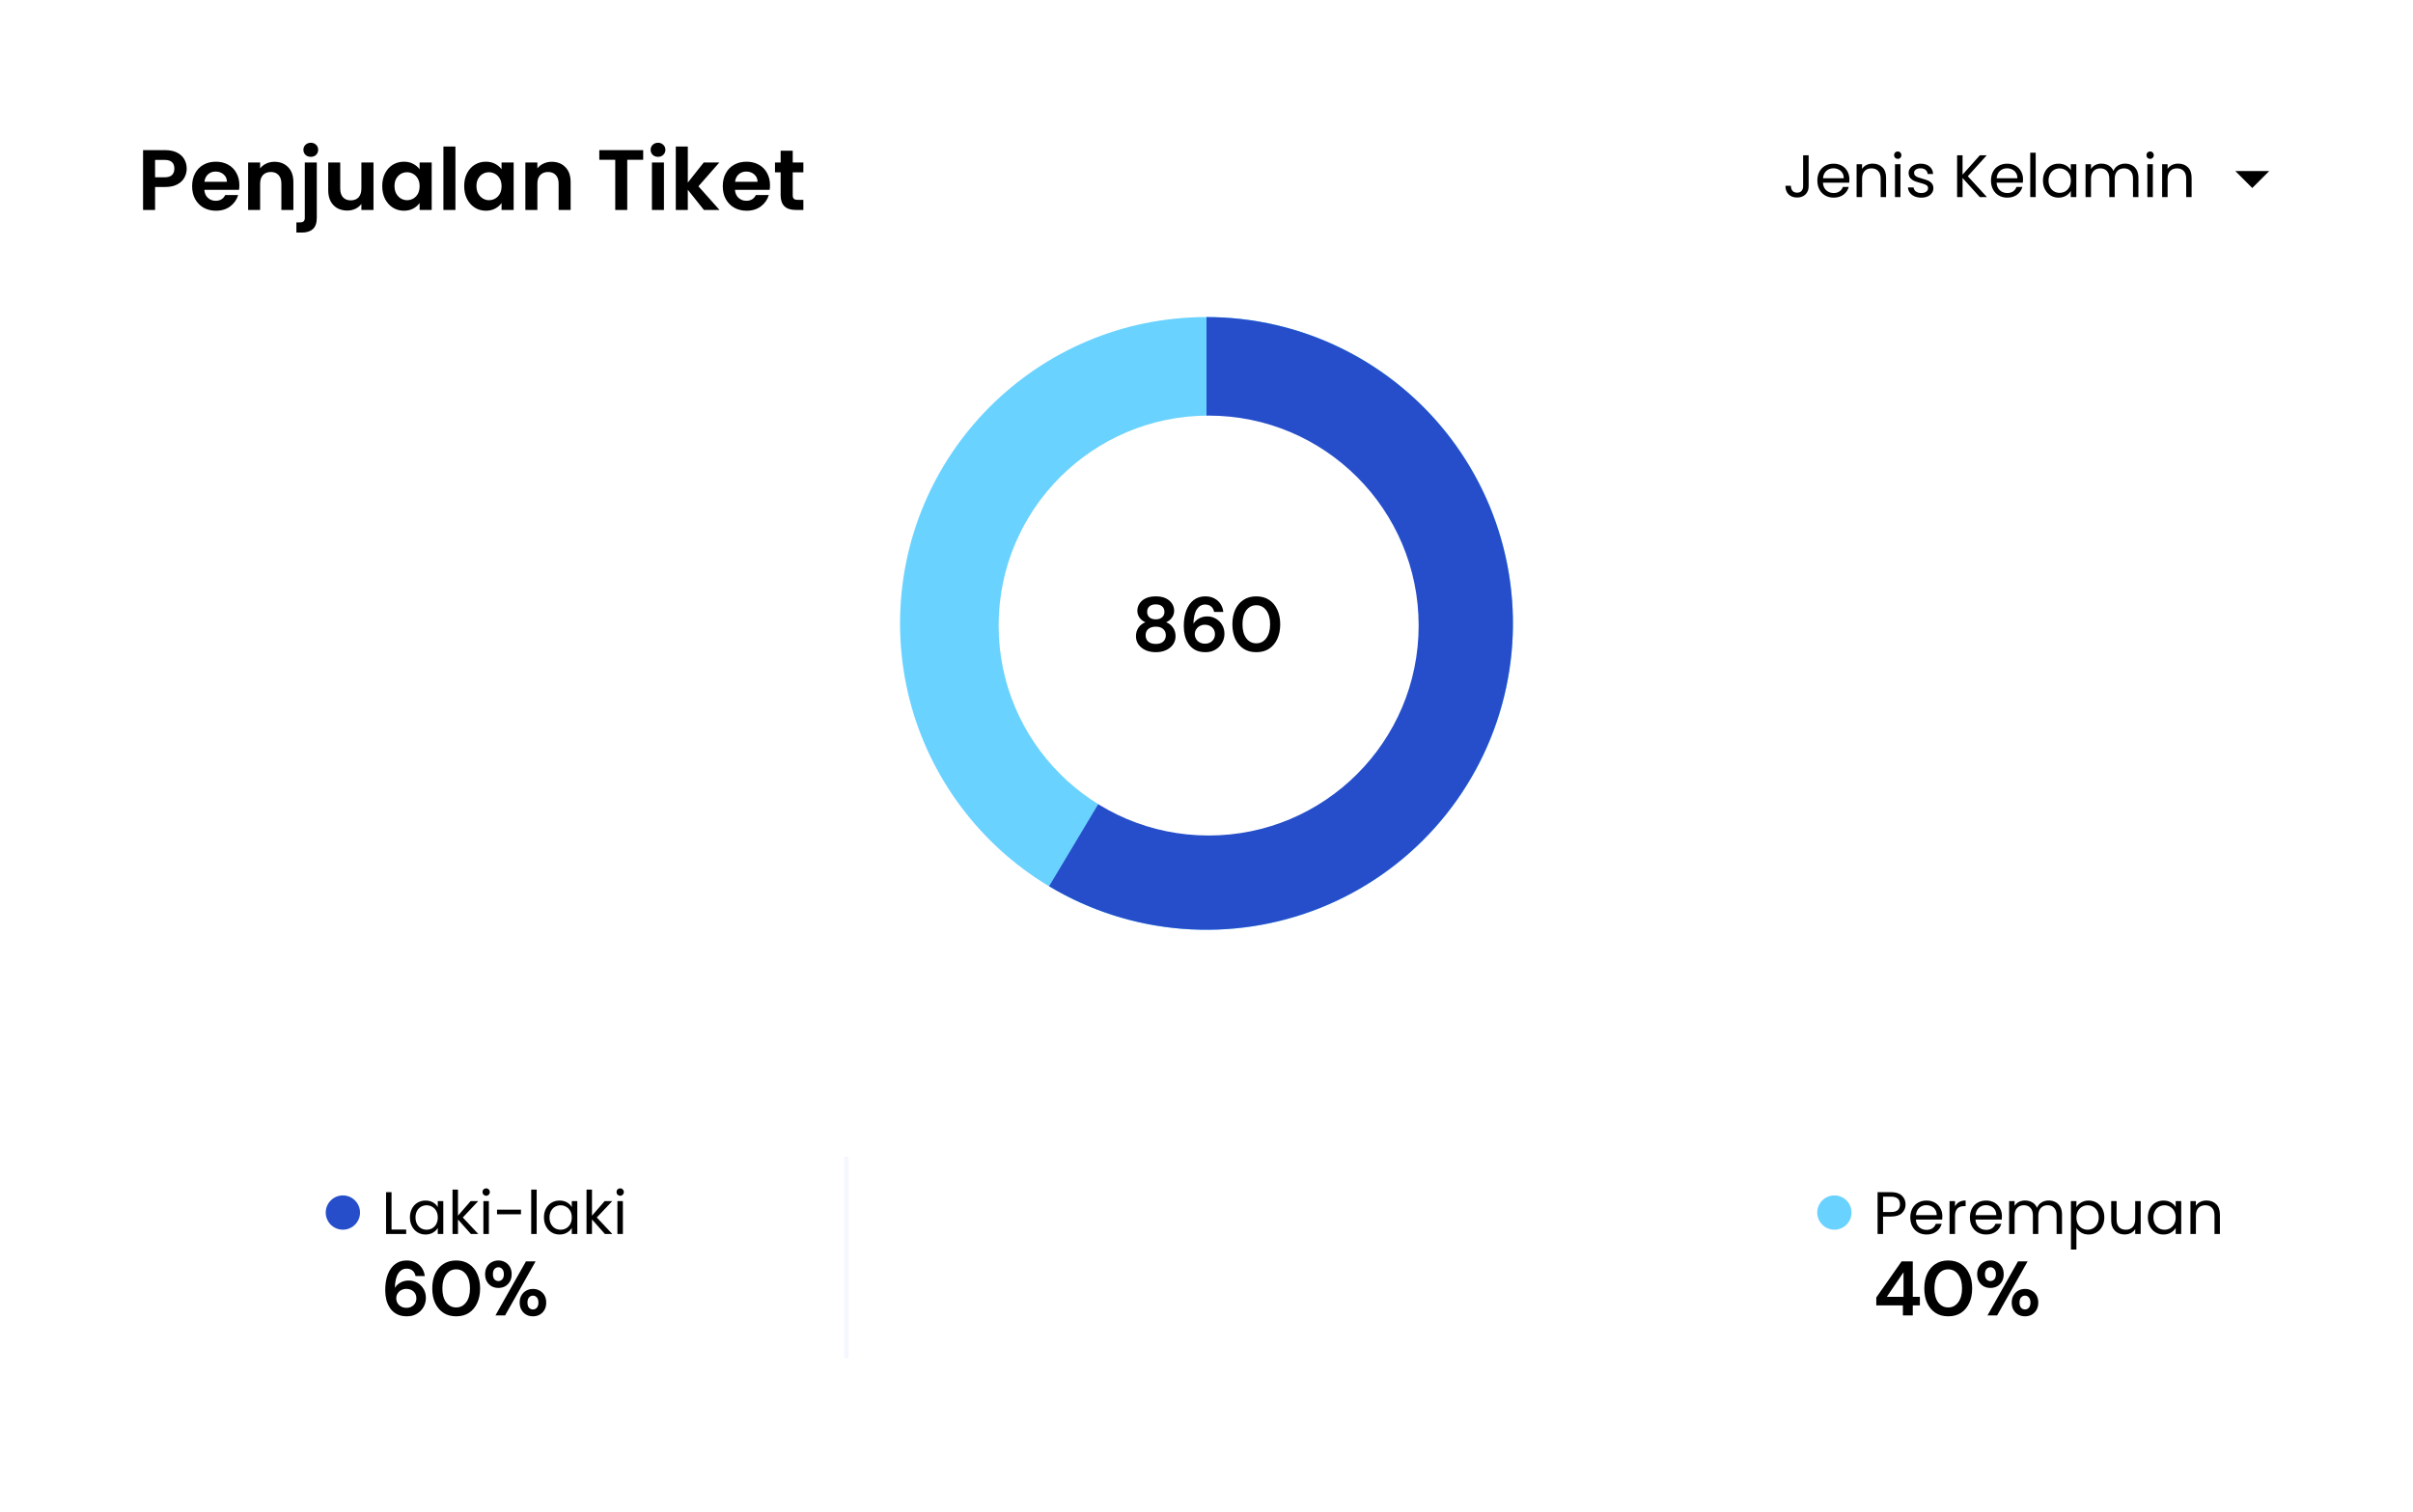 <svg width="563" height="353" viewBox="0 0 563 353" fill="none" xmlns="http://www.w3.org/2000/svg">
<g filter="url(#filter0_d_160_9513)">
<g clip-path="url(#clip0_160_9513)">
<rect x="4" width="555" height="345" rx="20" fill="white"/>
<path d="M421.992 32.242V39.452C421.992 40.255 421.745 40.899 421.25 41.384C420.755 41.86 420.102 42.098 419.29 42.098C418.469 42.098 417.811 41.855 417.316 41.37C416.821 40.875 416.574 40.203 416.574 39.354H417.848C417.857 39.83 417.979 40.217 418.212 40.516C418.455 40.815 418.814 40.964 419.29 40.964C419.766 40.964 420.121 40.824 420.354 40.544C420.587 40.255 420.704 39.891 420.704 39.452V32.242H421.992ZM431.502 37.87C431.502 38.113 431.488 38.369 431.46 38.64H425.328C425.374 39.396 425.631 39.989 426.098 40.418C426.574 40.838 427.148 41.048 427.82 41.048C428.37 41.048 428.828 40.922 429.192 40.67C429.565 40.409 429.826 40.063 429.976 39.634H431.348C431.142 40.371 430.732 40.973 430.116 41.44C429.5 41.897 428.734 42.126 427.82 42.126C427.092 42.126 426.438 41.963 425.86 41.636C425.29 41.309 424.842 40.847 424.516 40.25C424.189 39.643 424.026 38.943 424.026 38.15C424.026 37.357 424.184 36.661 424.502 36.064C424.819 35.467 425.262 35.009 425.832 34.692C426.41 34.365 427.073 34.202 427.82 34.202C428.548 34.202 429.192 34.361 429.752 34.678C430.312 34.995 430.741 35.434 431.04 35.994C431.348 36.545 431.502 37.17 431.502 37.87ZM430.186 37.604C430.186 37.119 430.078 36.703 429.864 36.358C429.649 36.003 429.355 35.737 428.982 35.56C428.618 35.373 428.212 35.28 427.764 35.28C427.12 35.28 426.569 35.485 426.112 35.896C425.664 36.307 425.407 36.876 425.342 37.604H430.186ZM436.921 34.188C437.855 34.188 438.611 34.473 439.189 35.042C439.768 35.602 440.057 36.414 440.057 37.478V42H438.797V37.66C438.797 36.895 438.606 36.311 438.223 35.91C437.841 35.499 437.318 35.294 436.655 35.294C435.983 35.294 435.447 35.504 435.045 35.924C434.653 36.344 434.457 36.955 434.457 37.758V42H433.183V34.328H434.457V35.42C434.709 35.028 435.05 34.725 435.479 34.51C435.918 34.295 436.399 34.188 436.921 34.188ZM442.797 33.082C442.554 33.082 442.349 32.998 442.181 32.83C442.013 32.662 441.929 32.457 441.929 32.214C441.929 31.971 442.013 31.766 442.181 31.598C442.349 31.43 442.554 31.346 442.797 31.346C443.03 31.346 443.226 31.43 443.385 31.598C443.553 31.766 443.637 31.971 443.637 32.214C443.637 32.457 443.553 32.662 443.385 32.83C443.226 32.998 443.03 33.082 442.797 33.082ZM443.413 34.328V42H442.139V34.328H443.413ZM448.3 42.126C447.712 42.126 447.185 42.028 446.718 41.832C446.251 41.627 445.883 41.347 445.612 40.992C445.341 40.628 445.192 40.213 445.164 39.746H446.48C446.517 40.129 446.695 40.441 447.012 40.684C447.339 40.927 447.763 41.048 448.286 41.048C448.771 41.048 449.154 40.941 449.434 40.726C449.714 40.511 449.854 40.241 449.854 39.914C449.854 39.578 449.705 39.331 449.406 39.172C449.107 39.004 448.645 38.841 448.02 38.682C447.451 38.533 446.984 38.383 446.62 38.234C446.265 38.075 445.957 37.847 445.696 37.548C445.444 37.24 445.318 36.839 445.318 36.344C445.318 35.952 445.435 35.593 445.668 35.266C445.901 34.939 446.233 34.683 446.662 34.496C447.091 34.3 447.581 34.202 448.132 34.202C448.981 34.202 449.667 34.417 450.19 34.846C450.713 35.275 450.993 35.863 451.03 36.61H449.756C449.728 36.209 449.565 35.887 449.266 35.644C448.977 35.401 448.585 35.28 448.09 35.28C447.633 35.28 447.269 35.378 446.998 35.574C446.727 35.77 446.592 36.027 446.592 36.344C446.592 36.596 446.671 36.806 446.83 36.974C446.998 37.133 447.203 37.263 447.446 37.366C447.698 37.459 448.043 37.567 448.482 37.688C449.033 37.837 449.481 37.987 449.826 38.136C450.171 38.276 450.465 38.491 450.708 38.78C450.96 39.069 451.091 39.447 451.1 39.914C451.1 40.334 450.983 40.712 450.75 41.048C450.517 41.384 450.185 41.65 449.756 41.846C449.336 42.033 448.851 42.126 448.3 42.126ZM461.923 42L457.905 37.548V42H456.631V32.242H457.905V36.764L461.937 32.242H463.547L459.123 37.128L463.589 42H461.923ZM472.012 37.87C472.012 38.113 471.998 38.369 471.97 38.64H465.838C465.884 39.396 466.141 39.989 466.608 40.418C467.084 40.838 467.658 41.048 468.33 41.048C468.88 41.048 469.338 40.922 469.702 40.67C470.075 40.409 470.336 40.063 470.486 39.634H471.858C471.652 40.371 471.242 40.973 470.626 41.44C470.01 41.897 469.244 42.126 468.33 42.126C467.602 42.126 466.948 41.963 466.37 41.636C465.8 41.309 465.352 40.847 465.026 40.25C464.699 39.643 464.536 38.943 464.536 38.15C464.536 37.357 464.694 36.661 465.012 36.064C465.329 35.467 465.772 35.009 466.342 34.692C466.92 34.365 467.583 34.202 468.33 34.202C469.058 34.202 469.702 34.361 470.262 34.678C470.822 34.995 471.251 35.434 471.55 35.994C471.858 36.545 472.012 37.17 472.012 37.87ZM470.696 37.604C470.696 37.119 470.588 36.703 470.374 36.358C470.159 36.003 469.865 35.737 469.492 35.56C469.128 35.373 468.722 35.28 468.274 35.28C467.63 35.28 467.079 35.485 466.622 35.896C466.174 36.307 465.917 36.876 465.852 37.604H470.696ZM474.967 31.64V42H473.693V31.64H474.967ZM476.663 38.136C476.663 37.352 476.821 36.666 477.139 36.078C477.456 35.481 477.89 35.019 478.441 34.692C479.001 34.365 479.621 34.202 480.303 34.202C480.975 34.202 481.558 34.347 482.053 34.636C482.547 34.925 482.916 35.289 483.159 35.728V34.328H484.447V42H483.159V40.572C482.907 41.02 482.529 41.393 482.025 41.692C481.53 41.981 480.951 42.126 480.289 42.126C479.607 42.126 478.991 41.958 478.441 41.622C477.89 41.286 477.456 40.815 477.139 40.208C476.821 39.601 476.663 38.911 476.663 38.136ZM483.159 38.15C483.159 37.571 483.042 37.067 482.809 36.638C482.575 36.209 482.258 35.882 481.857 35.658C481.465 35.425 481.031 35.308 480.555 35.308C480.079 35.308 479.645 35.42 479.253 35.644C478.861 35.868 478.548 36.195 478.315 36.624C478.081 37.053 477.965 37.557 477.965 38.136C477.965 38.724 478.081 39.237 478.315 39.676C478.548 40.105 478.861 40.437 479.253 40.67C479.645 40.894 480.079 41.006 480.555 41.006C481.031 41.006 481.465 40.894 481.857 40.67C482.258 40.437 482.575 40.105 482.809 39.676C483.042 39.237 483.159 38.729 483.159 38.15ZM495.825 34.188C496.423 34.188 496.955 34.314 497.421 34.566C497.888 34.809 498.257 35.177 498.527 35.672C498.798 36.167 498.933 36.769 498.933 37.478V42H497.673V37.66C497.673 36.895 497.482 36.311 497.099 35.91C496.726 35.499 496.217 35.294 495.573 35.294C494.911 35.294 494.383 35.509 493.991 35.938C493.599 36.358 493.403 36.969 493.403 37.772V42H492.143V37.66C492.143 36.895 491.952 36.311 491.569 35.91C491.196 35.499 490.687 35.294 490.043 35.294C489.381 35.294 488.853 35.509 488.461 35.938C488.069 36.358 487.873 36.969 487.873 37.772V42H486.599V34.328H487.873V35.434C488.125 35.033 488.461 34.725 488.881 34.51C489.311 34.295 489.782 34.188 490.295 34.188C490.939 34.188 491.509 34.333 492.003 34.622C492.498 34.911 492.867 35.336 493.109 35.896C493.324 35.355 493.679 34.935 494.173 34.636C494.668 34.337 495.219 34.188 495.825 34.188ZM501.681 33.082C501.439 33.082 501.233 32.998 501.065 32.83C500.897 32.662 500.813 32.457 500.813 32.214C500.813 31.971 500.897 31.766 501.065 31.598C501.233 31.43 501.439 31.346 501.681 31.346C501.915 31.346 502.111 31.43 502.269 31.598C502.437 31.766 502.521 31.971 502.521 32.214C502.521 32.457 502.437 32.662 502.269 32.83C502.111 32.998 501.915 33.082 501.681 33.082ZM502.297 34.328V42H501.023V34.328H502.297ZM508.207 34.188C509.14 34.188 509.896 34.473 510.475 35.042C511.053 35.602 511.343 36.414 511.343 37.478V42H510.083V37.66C510.083 36.895 509.891 36.311 509.509 35.91C509.126 35.499 508.603 35.294 507.941 35.294C507.269 35.294 506.732 35.504 506.331 35.924C505.939 36.344 505.743 36.955 505.743 37.758V42H504.469V34.328H505.743V35.42C505.995 35.028 506.335 34.725 506.765 34.51C507.203 34.295 507.684 34.188 508.207 34.188Z" fill="black"/>
<path d="M529.458 35.917L525.5 39.875L521.542 35.917L529.458 35.917Z" fill="black"/>
<path d="M43.56 35.36C43.56 36.107 43.38 36.807 43.02 37.46C42.673 38.113 42.12 38.64 41.36 39.04C40.613 39.44 39.667 39.64 38.52 39.64H36.18V45H33.38V31.04H38.52C39.6 31.04 40.52 31.227 41.28 31.6C42.04 31.973 42.607 32.487 42.98 33.14C43.367 33.793 43.56 34.533 43.56 35.36ZM38.4 37.38C39.173 37.38 39.747 37.207 40.12 36.86C40.493 36.5 40.68 36 40.68 35.36C40.68 34 39.92 33.32 38.4 33.32H36.18V37.38H38.4ZM55.848 39.22C55.848 39.62 55.821 39.98 55.768 40.3H47.668C47.735 41.1 48.015 41.727 48.508 42.18C49.001 42.633 49.608 42.86 50.328 42.86C51.368 42.86 52.108 42.413 52.548 41.52H55.568C55.248 42.587 54.635 43.467 53.728 44.16C52.821 44.84 51.708 45.18 50.388 45.18C49.321 45.18 48.361 44.947 47.508 44.48C46.668 44 46.008 43.327 45.528 42.46C45.061 41.593 44.828 40.593 44.828 39.46C44.828 38.313 45.061 37.307 45.528 36.44C45.995 35.573 46.648 34.907 47.488 34.44C48.328 33.973 49.295 33.74 50.388 33.74C51.441 33.74 52.381 33.967 53.208 34.42C54.048 34.873 54.695 35.52 55.148 36.36C55.615 37.187 55.848 38.14 55.848 39.22ZM52.948 38.42C52.935 37.7 52.675 37.127 52.168 36.7C51.661 36.26 51.041 36.04 50.308 36.04C49.615 36.04 49.028 36.253 48.548 36.68C48.081 37.093 47.795 37.673 47.688 38.42H52.948ZM64.032 33.76C65.352 33.76 66.418 34.18 67.232 35.02C68.045 35.847 68.452 37.007 68.452 38.5V45H65.652V38.88C65.652 38 65.432 37.327 64.992 36.86C64.552 36.38 63.952 36.14 63.192 36.14C62.418 36.14 61.805 36.38 61.352 36.86C60.912 37.327 60.692 38 60.692 38.88V45H57.892V33.92H60.692V35.3C61.065 34.82 61.538 34.447 62.112 34.18C62.698 33.9 63.338 33.76 64.032 33.76ZM72.534 32.6C72.028 32.6 71.608 32.447 71.274 32.14C70.954 31.82 70.794 31.427 70.794 30.96C70.794 30.493 70.954 30.107 71.274 29.8C71.608 29.48 72.028 29.32 72.534 29.32C73.028 29.32 73.434 29.48 73.754 29.8C74.074 30.107 74.234 30.493 74.234 30.96C74.234 31.427 74.074 31.82 73.754 32.14C73.434 32.447 73.028 32.6 72.534 32.6ZM73.914 46.82C73.914 48.047 73.608 48.927 72.994 49.46C72.394 50.007 71.528 50.28 70.394 50.28H69.154V47.9H69.954C70.381 47.9 70.681 47.813 70.854 47.64C71.028 47.48 71.114 47.213 71.114 46.84V33.92H73.914V46.82ZM87.141 33.92V45H84.321V43.6C83.961 44.08 83.487 44.46 82.901 44.74C82.327 45.007 81.701 45.14 81.021 45.14C80.154 45.14 79.387 44.96 78.721 44.6C78.054 44.227 77.527 43.687 77.141 42.98C76.767 42.26 76.581 41.407 76.581 40.42V33.92H79.381V40.02C79.381 40.9 79.601 41.58 80.041 42.06C80.481 42.527 81.081 42.76 81.841 42.76C82.614 42.76 83.221 42.527 83.661 42.06C84.101 41.58 84.321 40.9 84.321 40.02V33.92H87.141ZM89.183 39.42C89.183 38.3 89.403 37.307 89.843 36.44C90.297 35.573 90.903 34.907 91.663 34.44C92.437 33.973 93.297 33.74 94.243 33.74C95.07 33.74 95.79 33.907 96.403 34.24C97.03 34.573 97.53 34.993 97.903 35.5V33.92H100.723V45H97.903V43.38C97.543 43.9 97.043 44.333 96.403 44.68C95.777 45.013 95.05 45.18 94.223 45.18C93.29 45.18 92.437 44.94 91.663 44.46C90.903 43.98 90.297 43.307 89.843 42.44C89.403 41.56 89.183 40.553 89.183 39.42ZM97.903 39.46C97.903 38.78 97.77 38.2 97.503 37.72C97.237 37.227 96.877 36.853 96.423 36.6C95.97 36.333 95.483 36.2 94.963 36.2C94.443 36.2 93.963 36.327 93.523 36.58C93.083 36.833 92.723 37.207 92.443 37.7C92.177 38.18 92.043 38.753 92.043 39.42C92.043 40.087 92.177 40.673 92.443 41.18C92.723 41.673 93.083 42.053 93.523 42.32C93.977 42.587 94.457 42.72 94.963 42.72C95.483 42.72 95.97 42.593 96.423 42.34C96.877 42.073 97.237 41.7 97.503 41.22C97.77 40.727 97.903 40.14 97.903 39.46ZM106.258 30.2V45H103.458V30.2H106.258ZM108.305 39.42C108.305 38.3 108.525 37.307 108.965 36.44C109.418 35.573 110.025 34.907 110.785 34.44C111.558 33.973 112.418 33.74 113.365 33.74C114.191 33.74 114.911 33.907 115.525 34.24C116.151 34.573 116.651 34.993 117.025 35.5V33.92H119.845V45H117.025V43.38C116.665 43.9 116.165 44.333 115.525 44.68C114.898 45.013 114.171 45.18 113.345 45.18C112.411 45.18 111.558 44.94 110.785 44.46C110.025 43.98 109.418 43.307 108.965 42.44C108.525 41.56 108.305 40.553 108.305 39.42ZM117.025 39.46C117.025 38.78 116.891 38.2 116.625 37.72C116.358 37.227 115.998 36.853 115.545 36.6C115.091 36.333 114.605 36.2 114.085 36.2C113.565 36.2 113.085 36.327 112.645 36.58C112.205 36.833 111.845 37.207 111.565 37.7C111.298 38.18 111.165 38.753 111.165 39.42C111.165 40.087 111.298 40.673 111.565 41.18C111.845 41.673 112.205 42.053 112.645 42.32C113.098 42.587 113.578 42.72 114.085 42.72C114.605 42.72 115.091 42.593 115.545 42.34C115.998 42.073 116.358 41.7 116.625 41.22C116.891 40.727 117.025 40.14 117.025 39.46ZM128.719 33.76C130.039 33.76 131.106 34.18 131.919 35.02C132.733 35.847 133.139 37.007 133.139 38.5V45H130.339V38.88C130.339 38 130.119 37.327 129.679 36.86C129.239 36.38 128.639 36.14 127.879 36.14C127.106 36.14 126.493 36.38 126.039 36.86C125.599 37.327 125.379 38 125.379 38.88V45H122.579V33.92H125.379V35.3C125.753 34.82 126.226 34.447 126.799 34.18C127.386 33.9 128.026 33.76 128.719 33.76ZM150.068 31.04V33.3H146.348V45H143.548V33.3H139.828V31.04H150.068ZM153.53 32.6C153.037 32.6 152.624 32.447 152.29 32.14C151.97 31.82 151.81 31.427 151.81 30.96C151.81 30.493 151.97 30.107 152.29 29.8C152.624 29.48 153.037 29.32 153.53 29.32C154.024 29.32 154.43 29.48 154.75 29.8C155.084 30.107 155.25 30.493 155.25 30.96C155.25 31.427 155.084 31.82 154.75 32.14C154.43 32.447 154.024 32.6 153.53 32.6ZM154.91 33.92V45H152.11V33.92H154.91ZM164.237 45L160.477 40.28V45H157.677V30.2H160.477V38.62L164.197 33.92H167.837L162.957 39.48L167.877 45H164.237ZM179.657 39.22C179.657 39.62 179.63 39.98 179.577 40.3H171.477C171.543 41.1 171.823 41.727 172.317 42.18C172.81 42.633 173.417 42.86 174.137 42.86C175.177 42.86 175.917 42.413 176.357 41.52H179.377C179.057 42.587 178.443 43.467 177.537 44.16C176.63 44.84 175.517 45.18 174.197 45.18C173.13 45.18 172.17 44.947 171.317 44.48C170.477 44 169.817 43.327 169.337 42.46C168.87 41.593 168.637 40.593 168.637 39.46C168.637 38.313 168.87 37.307 169.337 36.44C169.803 35.573 170.457 34.907 171.297 34.44C172.137 33.973 173.103 33.74 174.197 33.74C175.25 33.74 176.19 33.967 177.017 34.42C177.857 34.873 178.503 35.52 178.957 36.36C179.423 37.187 179.657 38.14 179.657 39.22ZM176.757 38.42C176.743 37.7 176.483 37.127 175.977 36.7C175.47 36.26 174.85 36.04 174.117 36.04C173.423 36.04 172.837 36.253 172.357 36.68C171.89 37.093 171.603 37.673 171.497 38.42H176.757ZM184.96 36.22V41.58C184.96 41.953 185.047 42.227 185.22 42.4C185.407 42.56 185.714 42.64 186.14 42.64H187.44V45H185.68C183.32 45 182.14 43.853 182.14 41.56V36.22H180.82V33.92H182.14V31.18H184.96V33.92H187.44V36.22H184.96Z" fill="black"/>
<circle cx="281.5" cy="141.5" r="71.5" transform="rotate(-90 281.5 141.5)" fill="#6AD2FF"/>
<path d="M281.5 70C292.515 70 303.381 72.545 313.251 77.437C323.12 82.328 331.726 89.434 338.397 98.199C345.068 106.965 349.623 117.153 351.708 127.969C353.792 138.785 353.35 149.937 350.414 160.553C347.479 171.17 342.13 180.965 334.786 189.175C327.441 197.384 318.299 203.785 308.073 207.879C297.847 211.972 286.813 213.648 275.833 212.775C264.852 211.902 254.222 208.504 244.771 202.845L281.5 141.5L281.5 70Z" fill="#264ECA"/>
<g filter="url(#filter1_d_160_9513)">
<rect x="36" y="234" width="491" height="75" rx="15" fill="white"/>
<line x1="197.5" y1="295" x2="197.5" y2="248" stroke="#F4F7FE"/>
<path d="M91.352 264.964H94.768V266H90.078V256.242H91.352V264.964ZM95.645 262.136C95.645 261.352 95.804 260.666 96.121 260.078C96.438 259.481 96.872 259.019 97.423 258.692C97.983 258.365 98.604 258.202 99.285 258.202C99.957 258.202 100.54 258.347 101.035 258.636C101.53 258.925 101.898 259.289 102.141 259.728V258.328H103.429V266H102.141V264.572C101.889 265.02 101.511 265.393 101.007 265.692C100.512 265.981 99.934 266.126 99.271 266.126C98.59 266.126 97.974 265.958 97.423 265.622C96.872 265.286 96.438 264.815 96.121 264.208C95.804 263.601 95.645 262.911 95.645 262.136ZM102.141 262.15C102.141 261.571 102.024 261.067 101.791 260.638C101.558 260.209 101.24 259.882 100.839 259.658C100.447 259.425 100.013 259.308 99.537 259.308C99.061 259.308 98.627 259.42 98.235 259.644C97.843 259.868 97.53 260.195 97.297 260.624C97.064 261.053 96.947 261.557 96.947 262.136C96.947 262.724 97.064 263.237 97.297 263.676C97.53 264.105 97.843 264.437 98.235 264.67C98.627 264.894 99.061 265.006 99.537 265.006C100.013 265.006 100.447 264.894 100.839 264.67C101.24 264.437 101.558 264.105 101.791 263.676C102.024 263.237 102.141 262.729 102.141 262.15ZM109.866 266L106.856 262.612V266H105.582V255.64H106.856V261.73L109.81 258.328H111.588L107.976 262.15L111.602 266H109.866ZM113.445 257.082C113.202 257.082 112.997 256.998 112.829 256.83C112.661 256.662 112.577 256.457 112.577 256.214C112.577 255.971 112.661 255.766 112.829 255.598C112.997 255.43 113.202 255.346 113.445 255.346C113.678 255.346 113.874 255.43 114.033 255.598C114.201 255.766 114.285 255.971 114.285 256.214C114.285 256.457 114.201 256.662 114.033 256.83C113.874 256.998 113.678 257.082 113.445 257.082ZM114.061 258.328V266H112.787V258.328H114.061ZM121.552 260.33V261.408H115.966V260.33H121.552ZM125.217 255.64V266H123.943V255.64H125.217ZM126.913 262.136C126.913 261.352 127.071 260.666 127.389 260.078C127.706 259.481 128.14 259.019 128.691 258.692C129.251 258.365 129.871 258.202 130.553 258.202C131.225 258.202 131.808 258.347 132.303 258.636C132.797 258.925 133.166 259.289 133.409 259.728V258.328H134.697V266H133.409V264.572C133.157 265.02 132.779 265.393 132.275 265.692C131.78 265.981 131.201 266.126 130.539 266.126C129.857 266.126 129.241 265.958 128.691 265.622C128.14 265.286 127.706 264.815 127.389 264.208C127.071 263.601 126.913 262.911 126.913 262.136ZM133.409 262.15C133.409 261.571 133.292 261.067 133.059 260.638C132.825 260.209 132.508 259.882 132.107 259.658C131.715 259.425 131.281 259.308 130.805 259.308C130.329 259.308 129.895 259.42 129.503 259.644C129.111 259.868 128.798 260.195 128.565 260.624C128.331 261.053 128.215 261.557 128.215 262.136C128.215 262.724 128.331 263.237 128.565 263.676C128.798 264.105 129.111 264.437 129.503 264.67C129.895 264.894 130.329 265.006 130.805 265.006C131.281 265.006 131.715 264.894 132.107 264.67C132.508 264.437 132.825 264.105 133.059 263.676C133.292 263.237 133.409 262.729 133.409 262.15ZM141.133 266L138.123 262.612V266H136.849V255.64H138.123V261.73L141.077 258.328H142.855L139.243 262.15L142.869 266H141.133ZM144.713 257.082C144.47 257.082 144.265 256.998 144.097 256.83C143.929 256.662 143.845 256.457 143.845 256.214C143.845 255.971 143.929 255.766 144.097 255.598C144.265 255.43 144.47 255.346 144.713 255.346C144.946 255.346 145.142 255.43 145.301 255.598C145.469 255.766 145.553 255.971 145.553 256.214C145.553 256.457 145.469 256.662 145.301 256.83C145.142 256.998 144.946 257.082 144.713 257.082ZM145.329 258.328V266H144.055V258.328H145.329Z" fill="black"/>
<path d="M94.958 285.216C94.01 285.216 93.212 285.042 92.564 284.694C91.916 284.346 91.394 283.878 90.998 283.29C90.602 282.702 90.314 282.048 90.134 281.328C89.966 280.608 89.882 279.87 89.882 279.114C89.882 277.71 90.08 276.492 90.476 275.46C90.872 274.416 91.442 273.612 92.186 273.048C92.93 272.472 93.83 272.184 94.886 272.184C95.75 272.184 96.482 272.358 97.082 272.706C97.694 273.042 98.168 273.486 98.504 274.038C98.84 274.59 99.038 275.184 99.098 275.82H96.956C96.848 275.268 96.614 274.842 96.254 274.542C95.894 274.242 95.432 274.092 94.868 274.092C94.064 274.092 93.416 274.464 92.924 275.208C92.432 275.94 92.168 277.062 92.132 278.574C92.42 278.082 92.852 277.674 93.428 277.35C94.004 277.026 94.646 276.864 95.354 276.864C96.05 276.864 96.704 277.032 97.316 277.368C97.928 277.704 98.42 278.178 98.792 278.79C99.176 279.402 99.368 280.122 99.368 280.95C99.368 281.706 99.182 282.408 98.81 283.056C98.45 283.704 97.934 284.226 97.262 284.622C96.602 285.018 95.834 285.216 94.958 285.216ZM94.832 283.236C95.504 283.236 96.056 283.032 96.488 282.624C96.932 282.204 97.154 281.676 97.154 281.04C97.154 280.368 96.932 279.828 96.488 279.42C96.044 279.012 95.48 278.808 94.796 278.808C94.352 278.808 93.95 278.91 93.59 279.114C93.242 279.306 92.966 279.57 92.762 279.906C92.558 280.23 92.456 280.596 92.456 281.004C92.456 281.652 92.678 282.186 93.122 282.606C93.578 283.026 94.148 283.236 94.832 283.236ZM106.438 285.216C105.274 285.216 104.278 284.946 103.45 284.406C102.622 283.854 101.98 283.092 101.524 282.12C101.08 281.136 100.858 279.996 100.858 278.7C100.858 277.416 101.08 276.282 101.524 275.298C101.98 274.314 102.622 273.552 103.45 273.012C104.278 272.46 105.274 272.184 106.438 272.184C107.602 272.184 108.598 272.46 109.426 273.012C110.254 273.552 110.89 274.314 111.334 275.298C111.79 276.282 112.018 277.416 112.018 278.7C112.018 279.996 111.79 281.136 111.334 282.12C110.89 283.092 110.254 283.854 109.426 284.406C108.598 284.946 107.602 285.216 106.438 285.216ZM106.438 283.146C107.386 283.146 108.16 282.75 108.76 281.958C109.36 281.166 109.66 280.08 109.66 278.7C109.66 277.32 109.36 276.234 108.76 275.442C108.16 274.65 107.386 274.254 106.438 274.254C105.478 274.254 104.698 274.65 104.098 275.442C103.51 276.234 103.216 277.32 103.216 278.7C103.216 280.08 103.51 281.166 104.098 281.958C104.698 282.75 105.478 283.146 106.438 283.146ZM116.284 278.592C115.708 278.592 115.186 278.466 114.718 278.214C114.25 277.95 113.878 277.578 113.602 277.098C113.326 276.618 113.188 276.048 113.188 275.388C113.188 274.728 113.326 274.158 113.602 273.678C113.878 273.198 114.25 272.832 114.718 272.58C115.186 272.316 115.714 272.184 116.302 272.184C116.878 272.184 117.394 272.316 117.85 272.58C118.318 272.832 118.69 273.198 118.966 273.678C119.242 274.158 119.38 274.728 119.38 275.388C119.38 276.048 119.242 276.618 118.966 277.098C118.69 277.578 118.318 277.95 117.85 278.214C117.382 278.466 116.86 278.592 116.284 278.592ZM115.6 285L122.71 272.4H124.96L117.85 285H115.6ZM116.284 276.99C116.632 276.99 116.932 276.858 117.184 276.594C117.436 276.318 117.562 275.916 117.562 275.388C117.562 274.86 117.436 274.458 117.184 274.182C116.944 273.906 116.644 273.768 116.284 273.768C115.924 273.768 115.618 273.906 115.366 274.182C115.126 274.458 115.006 274.86 115.006 275.388C115.006 275.916 115.126 276.318 115.366 276.594C115.618 276.858 115.924 276.99 116.284 276.99ZM124.348 285.216C123.772 285.216 123.25 285.09 122.782 284.838C122.314 284.574 121.942 284.202 121.666 283.722C121.39 283.242 121.252 282.672 121.252 282.012C121.252 281.352 121.39 280.788 121.666 280.32C121.942 279.84 122.314 279.474 122.782 279.222C123.25 278.958 123.778 278.826 124.366 278.826C124.942 278.826 125.458 278.958 125.914 279.222C126.382 279.474 126.754 279.84 127.03 280.32C127.306 280.788 127.444 281.352 127.444 282.012C127.444 282.672 127.306 283.242 127.03 283.722C126.754 284.202 126.382 284.574 125.914 284.838C125.458 285.09 124.936 285.216 124.348 285.216ZM124.348 283.614C124.708 283.614 125.008 283.482 125.248 283.218C125.5 282.942 125.626 282.54 125.626 282.012C125.626 281.484 125.5 281.082 125.248 280.806C125.008 280.53 124.708 280.392 124.348 280.392C123.988 280.392 123.682 280.53 123.43 280.806C123.19 281.082 123.07 281.484 123.07 282.012C123.07 282.54 123.19 282.942 123.43 283.218C123.682 283.482 123.988 283.614 124.348 283.614Z" fill="black"/>
<circle cx="80" cy="261" r="4" fill="#264ECA"/>
<path d="M444.602 259.098C444.602 259.91 444.322 260.587 443.762 261.128C443.211 261.66 442.367 261.926 441.228 261.926H439.352V266H438.078V256.242H441.228C442.329 256.242 443.165 256.508 443.734 257.04C444.313 257.572 444.602 258.258 444.602 259.098ZM441.228 260.876C441.937 260.876 442.46 260.722 442.796 260.414C443.132 260.106 443.3 259.667 443.3 259.098C443.3 257.894 442.609 257.292 441.228 257.292H439.352V260.876H441.228ZM453.185 261.87C453.185 262.113 453.171 262.369 453.143 262.64H447.011C447.058 263.396 447.315 263.989 447.781 264.418C448.257 264.838 448.831 265.048 449.503 265.048C450.054 265.048 450.511 264.922 450.875 264.67C451.249 264.409 451.51 264.063 451.659 263.634H453.031C452.826 264.371 452.415 264.973 451.799 265.44C451.183 265.897 450.418 266.126 449.503 266.126C448.775 266.126 448.122 265.963 447.543 265.636C446.974 265.309 446.526 264.847 446.199 264.25C445.873 263.643 445.709 262.943 445.709 262.15C445.709 261.357 445.868 260.661 446.185 260.064C446.503 259.467 446.946 259.009 447.515 258.692C448.094 258.365 448.757 258.202 449.503 258.202C450.231 258.202 450.875 258.361 451.435 258.678C451.995 258.995 452.425 259.434 452.723 259.994C453.031 260.545 453.185 261.17 453.185 261.87ZM451.869 261.604C451.869 261.119 451.762 260.703 451.547 260.358C451.333 260.003 451.039 259.737 450.665 259.56C450.301 259.373 449.895 259.28 449.447 259.28C448.803 259.28 448.253 259.485 447.795 259.896C447.347 260.307 447.091 260.876 447.025 261.604H451.869ZM456.141 259.574C456.365 259.135 456.682 258.795 457.093 258.552C457.513 258.309 458.022 258.188 458.619 258.188V259.504H458.283C456.855 259.504 456.141 260.279 456.141 261.828V266H454.867V258.328H456.141V259.574ZM467.09 261.87C467.09 262.113 467.076 262.369 467.048 262.64H460.916C460.962 263.396 461.219 263.989 461.686 264.418C462.162 264.838 462.736 265.048 463.408 265.048C463.958 265.048 464.416 264.922 464.78 264.67C465.153 264.409 465.414 264.063 465.564 263.634H466.936C466.73 264.371 466.32 264.973 465.704 265.44C465.088 265.897 464.322 266.126 463.408 266.126C462.68 266.126 462.026 265.963 461.448 265.636C460.878 265.309 460.43 264.847 460.104 264.25C459.777 263.643 459.614 262.943 459.614 262.15C459.614 261.357 459.772 260.661 460.09 260.064C460.407 259.467 460.85 259.009 461.42 258.692C461.998 258.365 462.661 258.202 463.408 258.202C464.136 258.202 464.78 258.361 465.34 258.678C465.9 258.995 466.329 259.434 466.628 259.994C466.936 260.545 467.09 261.17 467.09 261.87ZM465.774 261.604C465.774 261.119 465.666 260.703 465.452 260.358C465.237 260.003 464.943 259.737 464.57 259.56C464.206 259.373 463.8 259.28 463.352 259.28C462.708 259.28 462.157 259.485 461.7 259.896C461.252 260.307 460.995 260.876 460.93 261.604H465.774ZM477.997 258.188C478.595 258.188 479.127 258.314 479.593 258.566C480.06 258.809 480.429 259.177 480.699 259.672C480.97 260.167 481.105 260.769 481.105 261.478V266H479.845V261.66C479.845 260.895 479.654 260.311 479.271 259.91C478.898 259.499 478.389 259.294 477.745 259.294C477.083 259.294 476.555 259.509 476.163 259.938C475.771 260.358 475.575 260.969 475.575 261.772V266H474.315V261.66C474.315 260.895 474.124 260.311 473.741 259.91C473.368 259.499 472.859 259.294 472.215 259.294C471.553 259.294 471.025 259.509 470.633 259.938C470.241 260.358 470.045 260.969 470.045 261.772V266H468.771V258.328H470.045V259.434C470.297 259.033 470.633 258.725 471.053 258.51C471.483 258.295 471.954 258.188 472.467 258.188C473.111 258.188 473.681 258.333 474.175 258.622C474.67 258.911 475.039 259.336 475.281 259.896C475.496 259.355 475.851 258.935 476.345 258.636C476.84 258.337 477.391 258.188 477.997 258.188ZM484.469 259.742C484.721 259.303 485.095 258.939 485.589 258.65C486.093 258.351 486.677 258.202 487.339 258.202C488.021 258.202 488.637 258.365 489.187 258.692C489.747 259.019 490.186 259.481 490.503 260.078C490.821 260.666 490.979 261.352 490.979 262.136C490.979 262.911 490.821 263.601 490.503 264.208C490.186 264.815 489.747 265.286 489.187 265.622C488.637 265.958 488.021 266.126 487.339 266.126C486.686 266.126 486.107 265.981 485.603 265.692C485.109 265.393 484.731 265.025 484.469 264.586V269.64H483.195V258.328H484.469V259.742ZM489.677 262.136C489.677 261.557 489.561 261.053 489.327 260.624C489.094 260.195 488.777 259.868 488.375 259.644C487.983 259.42 487.549 259.308 487.073 259.308C486.607 259.308 486.173 259.425 485.771 259.658C485.379 259.882 485.062 260.213 484.819 260.652C484.586 261.081 484.469 261.581 484.469 262.15C484.469 262.729 484.586 263.237 484.819 263.676C485.062 264.105 485.379 264.437 485.771 264.67C486.173 264.894 486.607 265.006 487.073 265.006C487.549 265.006 487.983 264.894 488.375 264.67C488.777 264.437 489.094 264.105 489.327 263.676C489.561 263.237 489.677 262.724 489.677 262.136ZM499.46 258.328V266H498.186V264.866C497.943 265.258 497.603 265.566 497.164 265.79C496.735 266.005 496.259 266.112 495.736 266.112C495.139 266.112 494.602 265.991 494.126 265.748C493.65 265.496 493.272 265.123 492.992 264.628C492.721 264.133 492.586 263.531 492.586 262.822V258.328H493.846V262.654C493.846 263.41 494.037 263.993 494.42 264.404C494.803 264.805 495.325 265.006 495.988 265.006C496.669 265.006 497.206 264.796 497.598 264.376C497.99 263.956 498.186 263.345 498.186 262.542V258.328H499.46ZM501.135 262.136C501.135 261.352 501.294 260.666 501.611 260.078C501.929 259.481 502.363 259.019 502.913 258.692C503.473 258.365 504.094 258.202 504.775 258.202C505.447 258.202 506.031 258.347 506.525 258.636C507.02 258.925 507.389 259.289 507.631 259.728V258.328H508.919V266H507.631V264.572C507.379 265.02 507.001 265.393 506.497 265.692C506.003 265.981 505.424 266.126 504.761 266.126C504.08 266.126 503.464 265.958 502.913 265.622C502.363 265.286 501.929 264.815 501.611 264.208C501.294 263.601 501.135 262.911 501.135 262.136ZM507.631 262.15C507.631 261.571 507.515 261.067 507.281 260.638C507.048 260.209 506.731 259.882 506.329 259.658C505.937 259.425 505.503 259.308 505.027 259.308C504.551 259.308 504.117 259.42 503.725 259.644C503.333 259.868 503.021 260.195 502.787 260.624C502.554 261.053 502.437 261.557 502.437 262.136C502.437 262.724 502.554 263.237 502.787 263.676C503.021 264.105 503.333 264.437 503.725 264.67C504.117 264.894 504.551 265.006 505.027 265.006C505.503 265.006 505.937 264.894 506.329 264.67C506.731 264.437 507.048 264.105 507.281 263.676C507.515 263.237 507.631 262.729 507.631 262.15ZM514.81 258.188C515.743 258.188 516.499 258.473 517.078 259.042C517.657 259.602 517.946 260.414 517.946 261.478V266H516.686V261.66C516.686 260.895 516.495 260.311 516.112 259.91C515.729 259.499 515.207 259.294 514.544 259.294C513.872 259.294 513.335 259.504 512.934 259.924C512.542 260.344 512.346 260.955 512.346 261.758V266H511.072V258.328H512.346V259.42C512.598 259.028 512.939 258.725 513.368 258.51C513.807 258.295 514.287 258.188 514.81 258.188Z" fill="black"/>
<path d="M443.984 285V282.66H437.774V280.824L443.678 272.4H446.288V280.662H447.944V282.66H446.288V285H443.984ZM440.24 280.662H444.128V274.938L440.24 280.662ZM454.561 285.216C453.397 285.216 452.401 284.946 451.573 284.406C450.745 283.854 450.103 283.092 449.647 282.12C449.203 281.136 448.981 279.996 448.981 278.7C448.981 277.416 449.203 276.282 449.647 275.298C450.103 274.314 450.745 273.552 451.573 273.012C452.401 272.46 453.397 272.184 454.561 272.184C455.725 272.184 456.721 272.46 457.549 273.012C458.377 273.552 459.013 274.314 459.457 275.298C459.913 276.282 460.141 277.416 460.141 278.7C460.141 279.996 459.913 281.136 459.457 282.12C459.013 283.092 458.377 283.854 457.549 284.406C456.721 284.946 455.725 285.216 454.561 285.216ZM454.561 283.146C455.509 283.146 456.283 282.75 456.883 281.958C457.483 281.166 457.783 280.08 457.783 278.7C457.783 277.32 457.483 276.234 456.883 275.442C456.283 274.65 455.509 274.254 454.561 274.254C453.601 274.254 452.821 274.65 452.221 275.442C451.633 276.234 451.339 277.32 451.339 278.7C451.339 280.08 451.633 281.166 452.221 281.958C452.821 282.75 453.601 283.146 454.561 283.146ZM464.407 278.592C463.831 278.592 463.309 278.466 462.841 278.214C462.373 277.95 462.001 277.578 461.725 277.098C461.449 276.618 461.311 276.048 461.311 275.388C461.311 274.728 461.449 274.158 461.725 273.678C462.001 273.198 462.373 272.832 462.841 272.58C463.309 272.316 463.837 272.184 464.425 272.184C465.001 272.184 465.517 272.316 465.973 272.58C466.441 272.832 466.813 273.198 467.089 273.678C467.365 274.158 467.503 274.728 467.503 275.388C467.503 276.048 467.365 276.618 467.089 277.098C466.813 277.578 466.441 277.95 465.973 278.214C465.505 278.466 464.983 278.592 464.407 278.592ZM463.723 285L470.833 272.4H473.083L465.973 285H463.723ZM464.407 276.99C464.755 276.99 465.055 276.858 465.307 276.594C465.559 276.318 465.685 275.916 465.685 275.388C465.685 274.86 465.559 274.458 465.307 274.182C465.067 273.906 464.767 273.768 464.407 273.768C464.047 273.768 463.741 273.906 463.489 274.182C463.249 274.458 463.129 274.86 463.129 275.388C463.129 275.916 463.249 276.318 463.489 276.594C463.741 276.858 464.047 276.99 464.407 276.99ZM472.471 285.216C471.895 285.216 471.373 285.09 470.905 284.838C470.437 284.574 470.065 284.202 469.789 283.722C469.513 283.242 469.375 282.672 469.375 282.012C469.375 281.352 469.513 280.788 469.789 280.32C470.065 279.84 470.437 279.474 470.905 279.222C471.373 278.958 471.901 278.826 472.489 278.826C473.065 278.826 473.581 278.958 474.037 279.222C474.505 279.474 474.877 279.84 475.153 280.32C475.429 280.788 475.567 281.352 475.567 282.012C475.567 282.672 475.429 283.242 475.153 283.722C474.877 284.202 474.505 284.574 474.037 284.838C473.581 285.09 473.059 285.216 472.471 285.216ZM472.471 283.614C472.831 283.614 473.131 283.482 473.371 283.218C473.623 282.942 473.749 282.54 473.749 282.012C473.749 281.484 473.623 281.082 473.371 280.806C473.131 280.53 472.831 280.392 472.471 280.392C472.111 280.392 471.805 280.53 471.553 280.806C471.313 281.082 471.193 281.484 471.193 282.012C471.193 282.54 471.313 282.942 471.553 283.218C471.805 283.482 472.111 283.614 472.471 283.614Z" fill="black"/>
<circle cx="428" cy="261" r="4" fill="#6AD2FF"/>
</g>
<circle cx="282" cy="142" r="49" fill="white"/>
<path d="M269.67 148.216C268.806 148.216 268.026 148.066 267.33 147.766C266.634 147.454 266.076 147.016 265.656 146.452C265.248 145.888 265.044 145.234 265.044 144.49C265.044 143.722 265.242 143.05 265.638 142.474C266.046 141.898 266.58 141.484 267.24 141.232C266.664 140.98 266.208 140.62 265.872 140.152C265.536 139.672 265.368 139.138 265.368 138.55C265.368 137.95 265.53 137.398 265.854 136.894C266.178 136.378 266.658 135.964 267.294 135.652C267.942 135.34 268.734 135.184 269.67 135.184C270.606 135.184 271.392 135.34 272.028 135.652C272.664 135.964 273.144 136.378 273.468 136.894C273.792 137.398 273.954 137.95 273.954 138.55C273.954 139.126 273.78 139.66 273.432 140.152C273.096 140.632 272.646 140.992 272.082 141.232C272.754 141.484 273.288 141.898 273.684 142.474C274.08 143.05 274.278 143.722 274.278 144.49C274.278 145.234 274.074 145.888 273.666 146.452C273.258 147.016 272.7 147.454 271.992 147.766C271.296 148.066 270.522 148.216 269.67 148.216ZM269.67 140.548C270.294 140.548 270.786 140.386 271.146 140.062C271.506 139.738 271.686 139.324 271.686 138.82C271.686 138.268 271.506 137.836 271.146 137.524C270.798 137.212 270.306 137.056 269.67 137.056C269.022 137.056 268.524 137.212 268.176 137.524C267.828 137.836 267.654 138.268 267.654 138.82C267.654 139.336 267.828 139.756 268.176 140.08C268.536 140.392 269.034 140.548 269.67 140.548ZM269.67 146.29C270.438 146.29 271.02 146.104 271.416 145.732C271.812 145.348 272.01 144.868 272.01 144.292C272.01 143.656 271.8 143.158 271.38 142.798C270.972 142.438 270.402 142.258 269.67 142.258C268.938 142.258 268.356 142.438 267.924 142.798C267.504 143.158 267.294 143.656 267.294 144.292C267.294 144.868 267.492 145.348 267.888 145.732C268.296 146.104 268.89 146.29 269.67 146.29ZM281.278 148.216C280.33 148.216 279.532 148.042 278.884 147.694C278.236 147.346 277.714 146.878 277.318 146.29C276.922 145.702 276.634 145.048 276.454 144.328C276.286 143.608 276.202 142.87 276.202 142.114C276.202 140.71 276.4 139.492 276.796 138.46C277.192 137.416 277.762 136.612 278.506 136.048C279.25 135.472 280.15 135.184 281.206 135.184C282.07 135.184 282.802 135.358 283.402 135.706C284.014 136.042 284.488 136.486 284.824 137.038C285.16 137.59 285.358 138.184 285.418 138.82H283.276C283.168 138.268 282.934 137.842 282.574 137.542C282.214 137.242 281.752 137.092 281.188 137.092C280.384 137.092 279.736 137.464 279.244 138.208C278.752 138.94 278.488 140.062 278.452 141.574C278.74 141.082 279.172 140.674 279.748 140.35C280.324 140.026 280.966 139.864 281.674 139.864C282.37 139.864 283.024 140.032 283.636 140.368C284.248 140.704 284.74 141.178 285.112 141.79C285.496 142.402 285.688 143.122 285.688 143.95C285.688 144.706 285.502 145.408 285.13 146.056C284.77 146.704 284.254 147.226 283.582 147.622C282.922 148.018 282.154 148.216 281.278 148.216ZM281.152 146.236C281.824 146.236 282.376 146.032 282.808 145.624C283.252 145.204 283.474 144.676 283.474 144.04C283.474 143.368 283.252 142.828 282.808 142.42C282.364 142.012 281.8 141.808 281.116 141.808C280.672 141.808 280.27 141.91 279.91 142.114C279.562 142.306 279.286 142.57 279.082 142.906C278.878 143.23 278.776 143.596 278.776 144.004C278.776 144.652 278.998 145.186 279.442 145.606C279.898 146.026 280.468 146.236 281.152 146.236ZM293.119 148.216C291.955 148.216 290.959 147.946 290.131 147.406C289.303 146.854 288.661 146.092 288.205 145.12C287.761 144.136 287.539 142.996 287.539 141.7C287.539 140.416 287.761 139.282 288.205 138.298C288.661 137.314 289.303 136.552 290.131 136.012C290.959 135.46 291.955 135.184 293.119 135.184C294.283 135.184 295.279 135.46 296.107 136.012C296.935 136.552 297.571 137.314 298.015 138.298C298.471 139.282 298.699 140.416 298.699 141.7C298.699 142.996 298.471 144.136 298.015 145.12C297.571 146.092 296.935 146.854 296.107 147.406C295.279 147.946 294.283 148.216 293.119 148.216ZM293.119 146.146C294.067 146.146 294.841 145.75 295.441 144.958C296.041 144.166 296.341 143.08 296.341 141.7C296.341 140.32 296.041 139.234 295.441 138.442C294.841 137.65 294.067 137.254 293.119 137.254C292.159 137.254 291.379 137.65 290.779 138.442C290.191 139.234 289.897 140.32 289.897 141.7C289.897 143.08 290.191 144.166 290.779 144.958C291.379 145.75 292.159 146.146 293.119 146.146Z" fill="black"/>
</g>
</g>
<defs>
<filter id="filter0_d_160_9513" x="0" y="0" width="563" height="353" filterUnits="userSpaceOnUse" color-interpolation-filters="sRGB">
<feFlood flood-opacity="0" result="BackgroundImageFix"/>
<feColorMatrix in="SourceAlpha" type="matrix" values="0 0 0 0 0 0 0 0 0 0 0 0 0 0 0 0 0 0 127 0" result="hardAlpha"/>
<feOffset dy="4"/>
<feGaussianBlur stdDeviation="2"/>
<feComposite in2="hardAlpha" operator="out"/>
<feColorMatrix type="matrix" values="0 0 0 0 0 0 0 0 0 0 0 0 0 0 0 0 0 0 0.25 0"/>
<feBlend mode="normal" in2="BackgroundImageFix" result="effect1_dropShadow_160_9513"/>
<feBlend mode="normal" in="SourceGraphic" in2="effect1_dropShadow_160_9513" result="shape"/>
</filter>
<filter id="filter1_d_160_9513" x="-4" y="212" width="571" height="155" filterUnits="userSpaceOnUse" color-interpolation-filters="sRGB">
<feFlood flood-opacity="0" result="BackgroundImageFix"/>
<feColorMatrix in="SourceAlpha" type="matrix" values="0 0 0 0 0 0 0 0 0 0 0 0 0 0 0 0 0 0 127 0" result="hardAlpha"/>
<feOffset dy="18"/>
<feGaussianBlur stdDeviation="20"/>
<feColorMatrix type="matrix" values="0 0 0 0 0.439 0 0 0 0 0.565 0 0 0 0 0.69 0 0 0 0.12 0"/>
<feBlend mode="normal" in2="BackgroundImageFix" result="effect1_dropShadow_160_9513"/>
<feBlend mode="normal" in="SourceGraphic" in2="effect1_dropShadow_160_9513" result="shape"/>
</filter>
<clipPath id="clip0_160_9513">
<rect x="4" width="555" height="345" rx="20" fill="white"/>
</clipPath>
</defs>
</svg>
